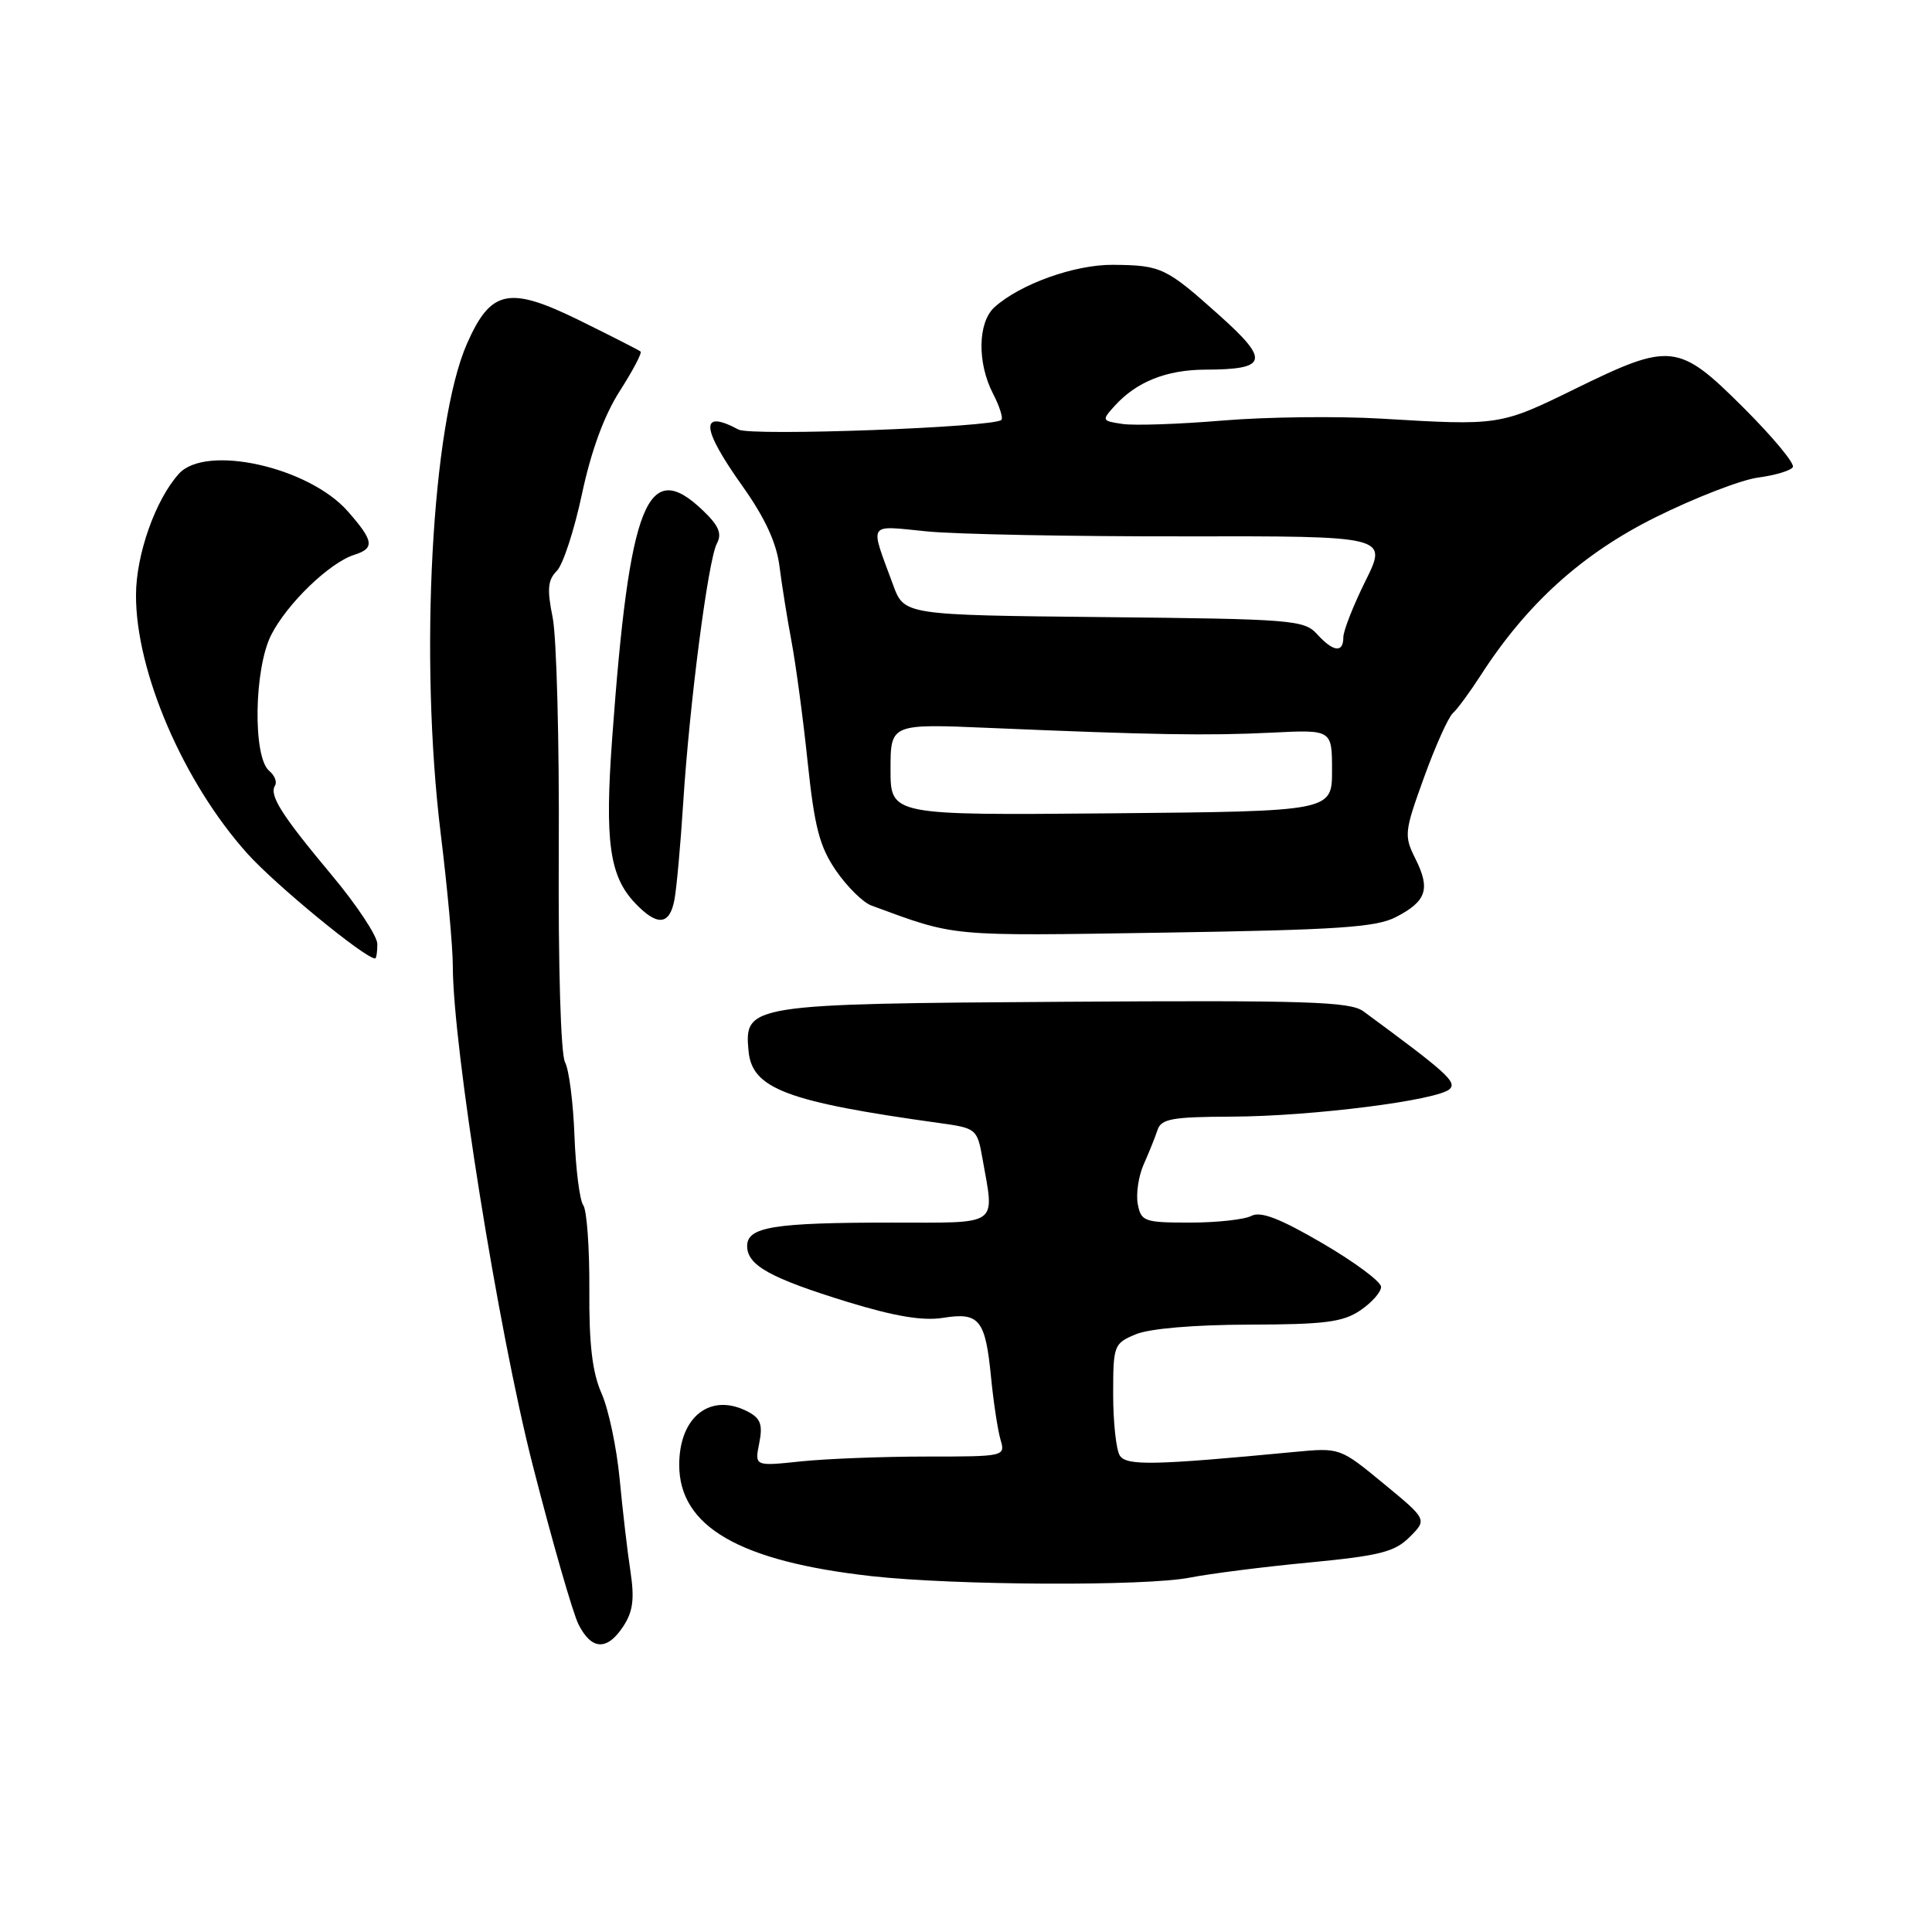 <?xml version="1.0" encoding="UTF-8" standalone="no"?>
<!DOCTYPE svg PUBLIC "-//W3C//DTD SVG 1.1//EN" "http://www.w3.org/Graphics/SVG/1.1/DTD/svg11.dtd" >
<svg xmlns="http://www.w3.org/2000/svg" xmlns:xlink="http://www.w3.org/1999/xlink" version="1.1" viewBox="0 0 256 256">
 <g >
 <path fill="currentColor"
d=" M 82.60 215.48 C 83.87 213.55 84.09 211.86 83.54 208.23 C 83.14 205.63 82.50 200.12 82.11 196.00 C 81.72 191.88 80.65 186.77 79.72 184.66 C 78.48 181.86 78.04 178.13 78.09 170.85 C 78.12 165.37 77.76 160.34 77.28 159.69 C 76.81 159.04 76.29 154.91 76.12 150.53 C 75.96 146.14 75.40 141.74 74.87 140.75 C 74.30 139.70 73.96 127.97 74.04 112.72 C 74.12 98.30 73.75 84.39 73.23 81.82 C 72.47 78.08 72.58 76.85 73.78 75.65 C 74.60 74.83 76.10 70.23 77.12 65.43 C 78.34 59.71 80.06 55.03 82.12 51.82 C 83.84 49.13 85.09 46.77 84.88 46.58 C 84.67 46.40 81.02 44.54 76.78 42.45 C 67.45 37.87 65.05 38.36 61.89 45.51 C 57.21 56.10 55.54 87.16 58.40 110.49 C 59.28 117.64 60.00 125.52 60.00 127.99 C 60.01 138.70 66.00 176.15 70.57 194.07 C 73.16 204.21 75.90 213.74 76.66 215.25 C 78.39 218.67 80.46 218.76 82.60 215.48 Z  M 157.67 209.04 C 160.33 208.52 167.44 207.61 173.48 207.04 C 182.84 206.14 184.81 205.64 186.79 203.66 C 189.11 201.34 189.11 201.34 183.33 196.58 C 177.55 191.82 177.55 191.82 171.52 192.39 C 152.85 194.17 149.27 194.24 148.38 192.87 C 147.90 192.12 147.50 188.47 147.50 184.77 C 147.50 178.25 147.59 178.01 150.50 176.80 C 152.32 176.04 158.21 175.54 165.50 175.52 C 175.54 175.50 177.95 175.19 180.25 173.63 C 181.76 172.61 183.00 171.21 183.00 170.52 C 183.00 169.83 179.51 167.24 175.25 164.75 C 169.58 161.44 167.05 160.47 165.82 161.11 C 164.89 161.60 161.23 162.00 157.68 162.00 C 151.63 162.00 151.20 161.85 150.76 159.55 C 150.51 158.20 150.86 155.84 151.54 154.30 C 152.23 152.76 153.05 150.71 153.37 149.75 C 153.85 148.25 155.28 147.99 163.22 147.96 C 173.83 147.92 190.61 145.79 192.11 144.29 C 193.05 143.35 191.60 142.05 180.65 134.00 C 178.91 132.72 173.14 132.53 141.15 132.74 C 99.18 133.01 98.59 133.10 99.19 139.31 C 99.67 144.27 104.32 146.01 124.49 148.81 C 129.36 149.48 129.49 149.59 130.18 153.50 C 131.79 162.61 132.64 162.00 118.13 162.00 C 102.53 162.00 99.00 162.57 99.00 165.10 C 99.00 167.66 102.04 169.35 112.33 172.52 C 118.58 174.43 122.28 175.05 124.97 174.62 C 129.77 173.85 130.57 174.84 131.32 182.50 C 131.64 185.80 132.21 189.51 132.57 190.75 C 133.23 192.98 133.15 193.00 122.76 193.00 C 117.00 193.00 109.53 193.29 106.14 193.64 C 99.99 194.29 99.99 194.29 100.60 191.24 C 101.09 188.81 100.79 187.96 99.17 187.09 C 94.21 184.44 90.00 187.66 90.00 194.10 C 90.00 202.28 97.97 206.89 115.50 208.85 C 126.58 210.08 151.84 210.20 157.67 209.04 Z  M 50.00 125.09 C 50.00 124.04 47.28 119.93 43.96 115.96 C 37.27 107.95 35.65 105.38 36.44 104.09 C 36.74 103.62 36.39 102.74 35.67 102.14 C 33.48 100.32 33.66 88.60 35.94 84.12 C 38.06 79.96 43.67 74.56 46.93 73.52 C 49.68 72.65 49.54 71.69 46.10 67.77 C 40.93 61.87 27.28 58.83 23.71 62.77 C 20.61 66.19 18.04 73.44 18.02 78.82 C 17.98 88.99 24.31 103.68 32.80 113.13 C 36.54 117.28 48.37 127.00 49.70 127.00 C 49.87 127.00 50.00 126.14 50.00 125.09 Z  M 184.96 121.52 C 189.01 119.43 189.56 117.82 187.57 113.83 C 186.02 110.73 186.07 110.26 188.68 103.04 C 190.18 98.89 191.90 95.05 192.51 94.50 C 193.12 93.95 194.77 91.70 196.19 89.50 C 202.32 79.98 209.65 73.36 219.43 68.51 C 224.62 65.94 230.70 63.58 232.96 63.28 C 235.21 62.98 237.28 62.36 237.56 61.90 C 237.85 61.44 234.91 57.90 231.03 54.03 C 222.41 45.43 221.39 45.31 208.72 51.52 C 198.77 56.40 198.66 56.41 183.00 55.47 C 177.22 55.13 167.80 55.24 162.06 55.72 C 156.31 56.20 150.33 56.41 148.76 56.18 C 145.98 55.77 145.96 55.71 147.70 53.78 C 150.59 50.59 154.56 49.00 159.70 48.98 C 167.98 48.96 168.29 47.79 161.58 41.79 C 154.50 35.45 153.89 35.15 147.50 35.09 C 142.42 35.04 135.17 37.64 131.77 40.71 C 129.56 42.71 129.47 48.07 131.57 52.14 C 132.44 53.82 132.94 55.39 132.69 55.64 C 131.70 56.63 99.53 57.82 97.86 56.92 C 92.71 54.17 92.88 56.67 98.35 64.37 C 101.36 68.60 102.88 71.90 103.28 75.00 C 103.59 77.47 104.31 81.97 104.88 85.00 C 105.45 88.03 106.42 95.22 107.02 101.00 C 107.93 109.63 108.60 112.19 110.78 115.37 C 112.25 117.50 114.35 119.58 115.47 119.99 C 126.78 124.15 125.43 124.03 154.15 123.58 C 177.15 123.22 182.34 122.88 184.96 121.52 Z  M 89.36 119.25 C 89.65 117.74 90.17 112.00 90.52 106.50 C 91.36 93.24 93.83 74.19 94.99 72.02 C 95.69 70.71 95.25 69.66 93.15 67.65 C 85.77 60.57 83.40 66.50 81.12 97.77 C 80.12 111.42 80.75 116.04 84.09 119.60 C 87.05 122.75 88.72 122.64 89.36 119.25 Z  M 118.00 101.96 C 118.00 95.89 118.00 95.89 131.25 96.46 C 152.65 97.37 160.02 97.50 168.50 97.08 C 176.50 96.68 176.50 96.68 176.50 102.09 C 176.50 107.50 176.50 107.50 147.25 107.77 C 118.00 108.03 118.00 108.03 118.00 101.96 Z  M 174.51 84.02 C 172.82 82.15 171.19 82.02 146.27 81.77 C 119.81 81.50 119.81 81.50 118.34 77.50 C 115.22 69.02 114.84 69.63 122.80 70.41 C 126.70 70.80 142.05 71.09 156.89 71.07 C 183.88 71.03 183.88 71.03 180.94 76.96 C 179.32 80.22 178.00 83.59 178.00 84.44 C 178.00 86.56 176.67 86.40 174.51 84.02 Z "/>
</g>
</svg>